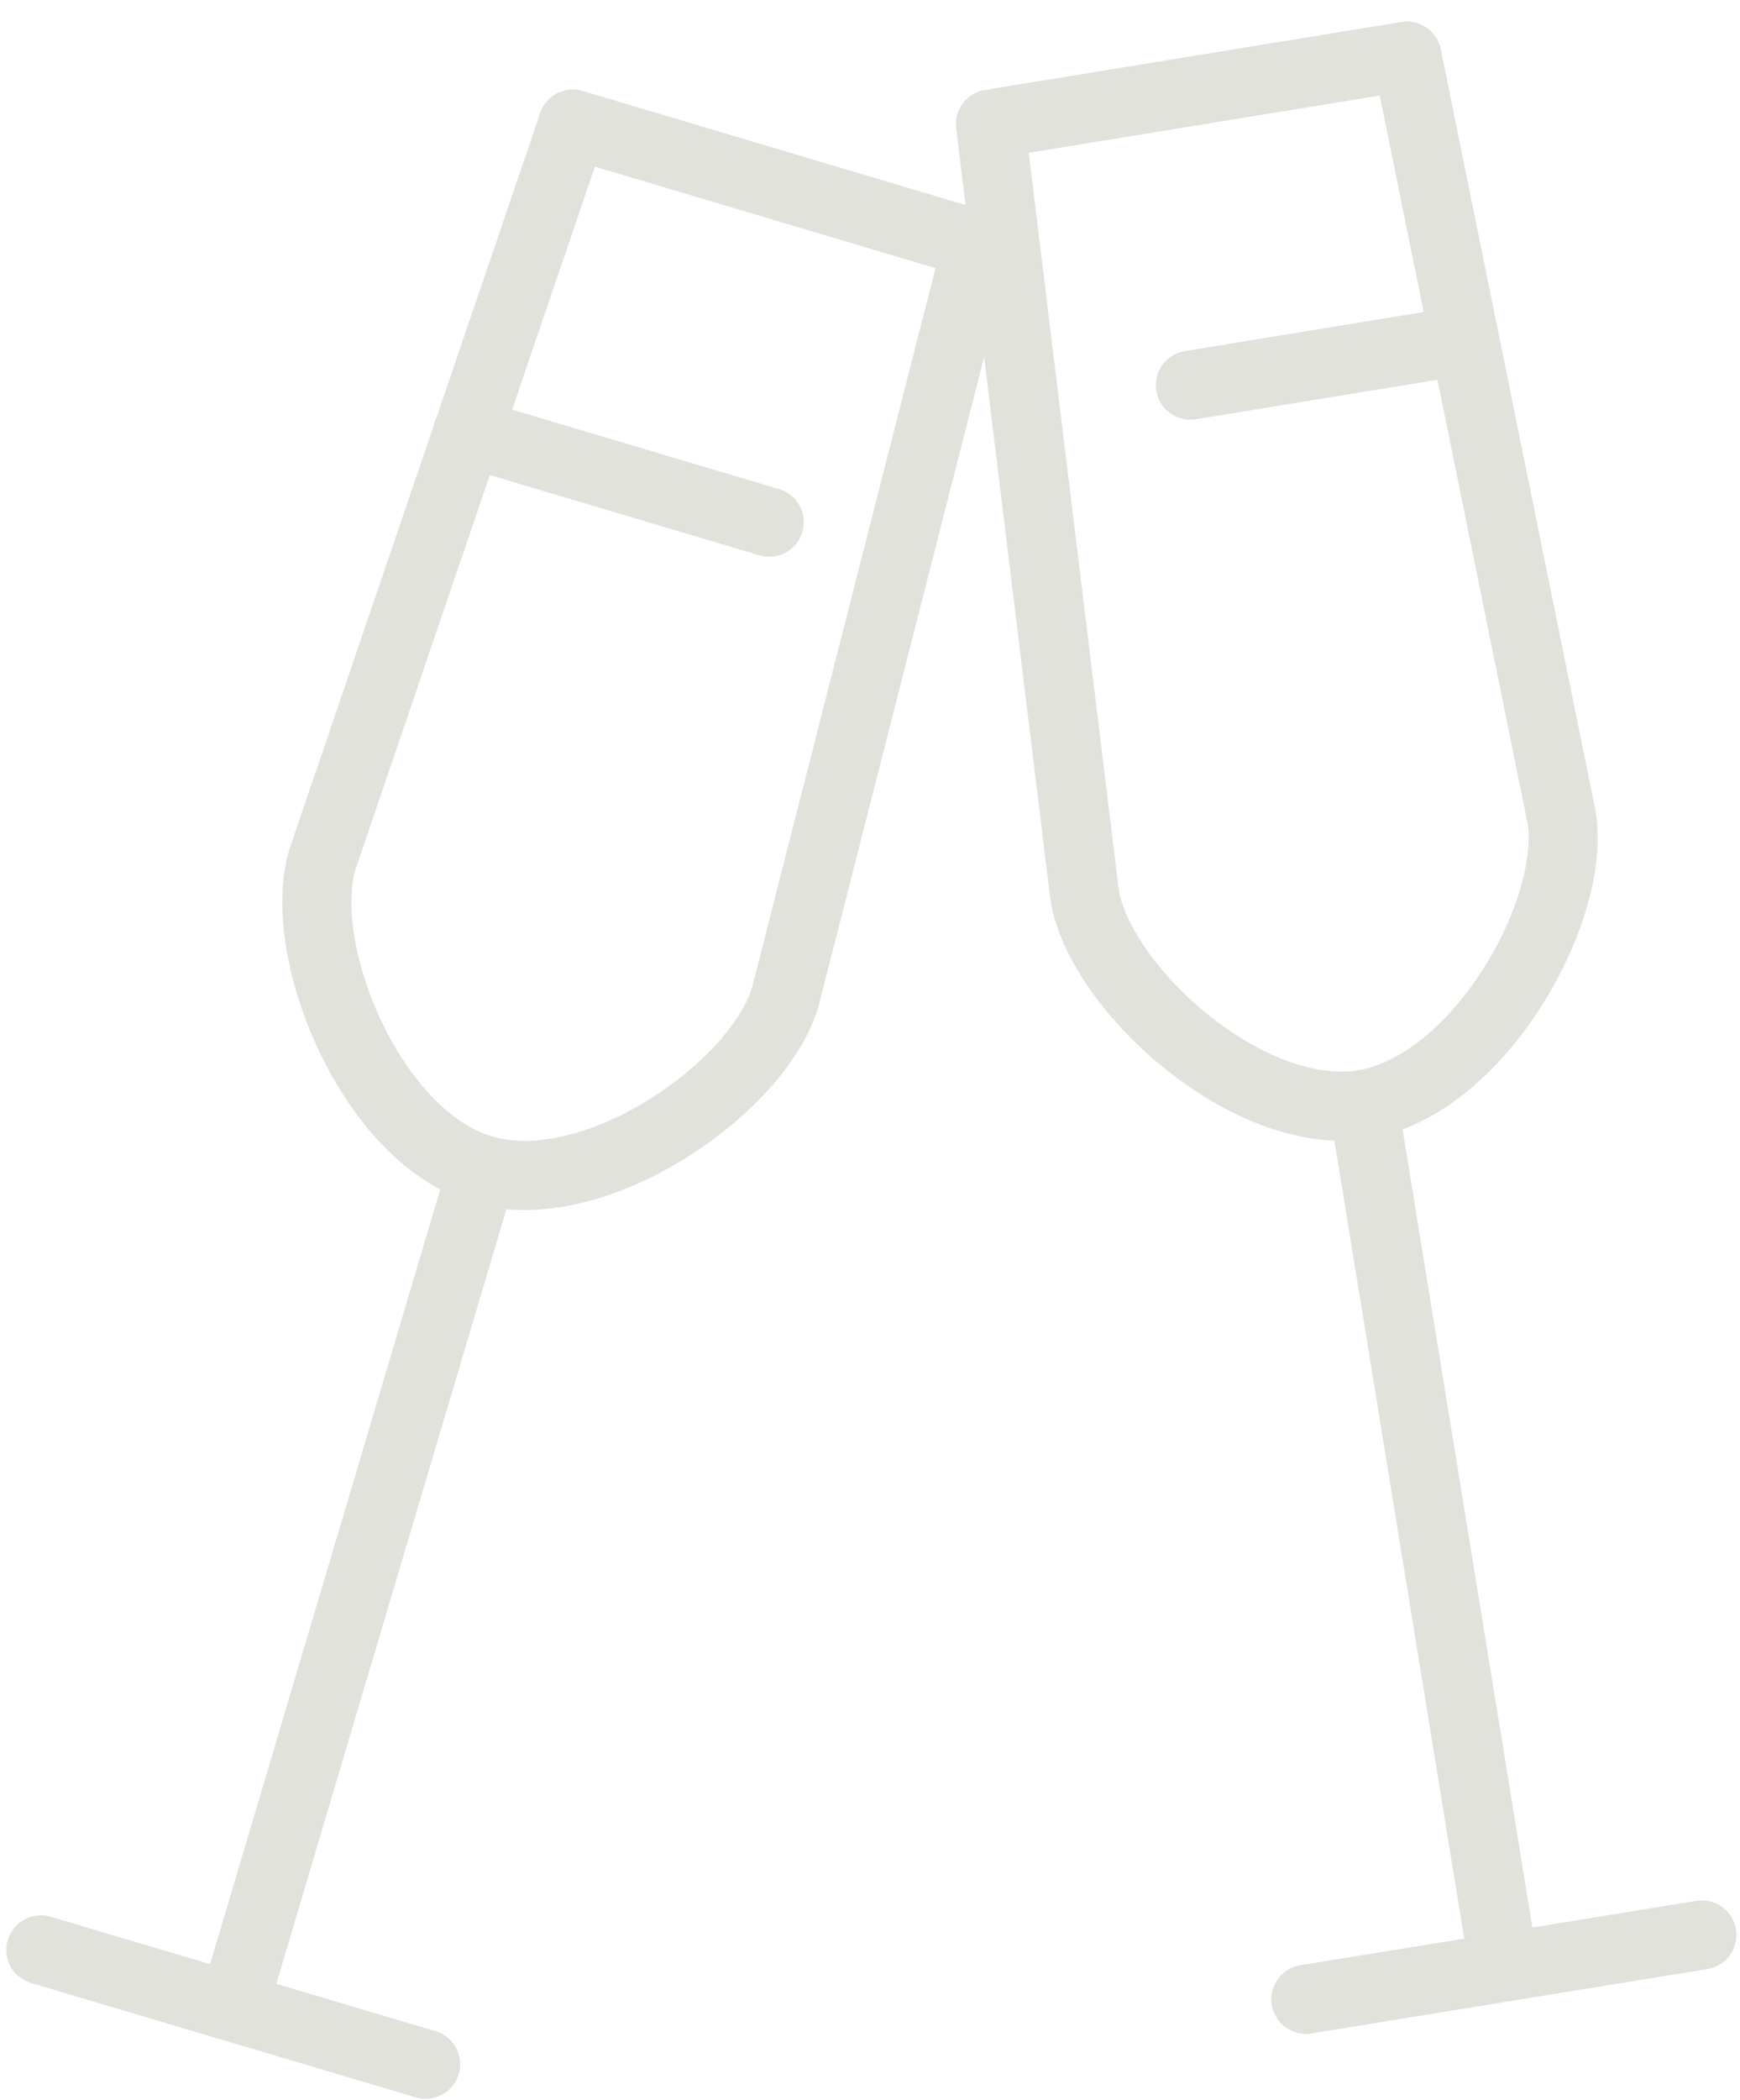 <svg width="63" height="76" viewBox="0 0 63 76" fill="none" xmlns="http://www.w3.org/2000/svg">
<path d="M47.281 72.36L61.62 70.03M49.37 39.98L54.45 71.2M43.1 13.94L52.891 12.34M1.48 70.57L15.411 74.71M17.46 42.32L8.45 72.64M16.93 15.65L27.851 18.9M35.861 4.49L50.941 2.03L56.541 29.58C57.09 32.98 53.531 39.29 49.37 39.97C45.211 40.65 39.821 35.78 39.27 32.39L35.861 4.49ZM20.741 4.49L35.38 8.85L28.43 36.09C27.451 39.39 21.5 43.53 17.46 42.33C13.421 41.13 10.691 34.4 11.671 31.11L20.741 4.5V4.49Z" stroke="#E0E2DB" stroke-width="2.5" stroke-linecap="round" stroke-linejoin="round"/>
</svg>
